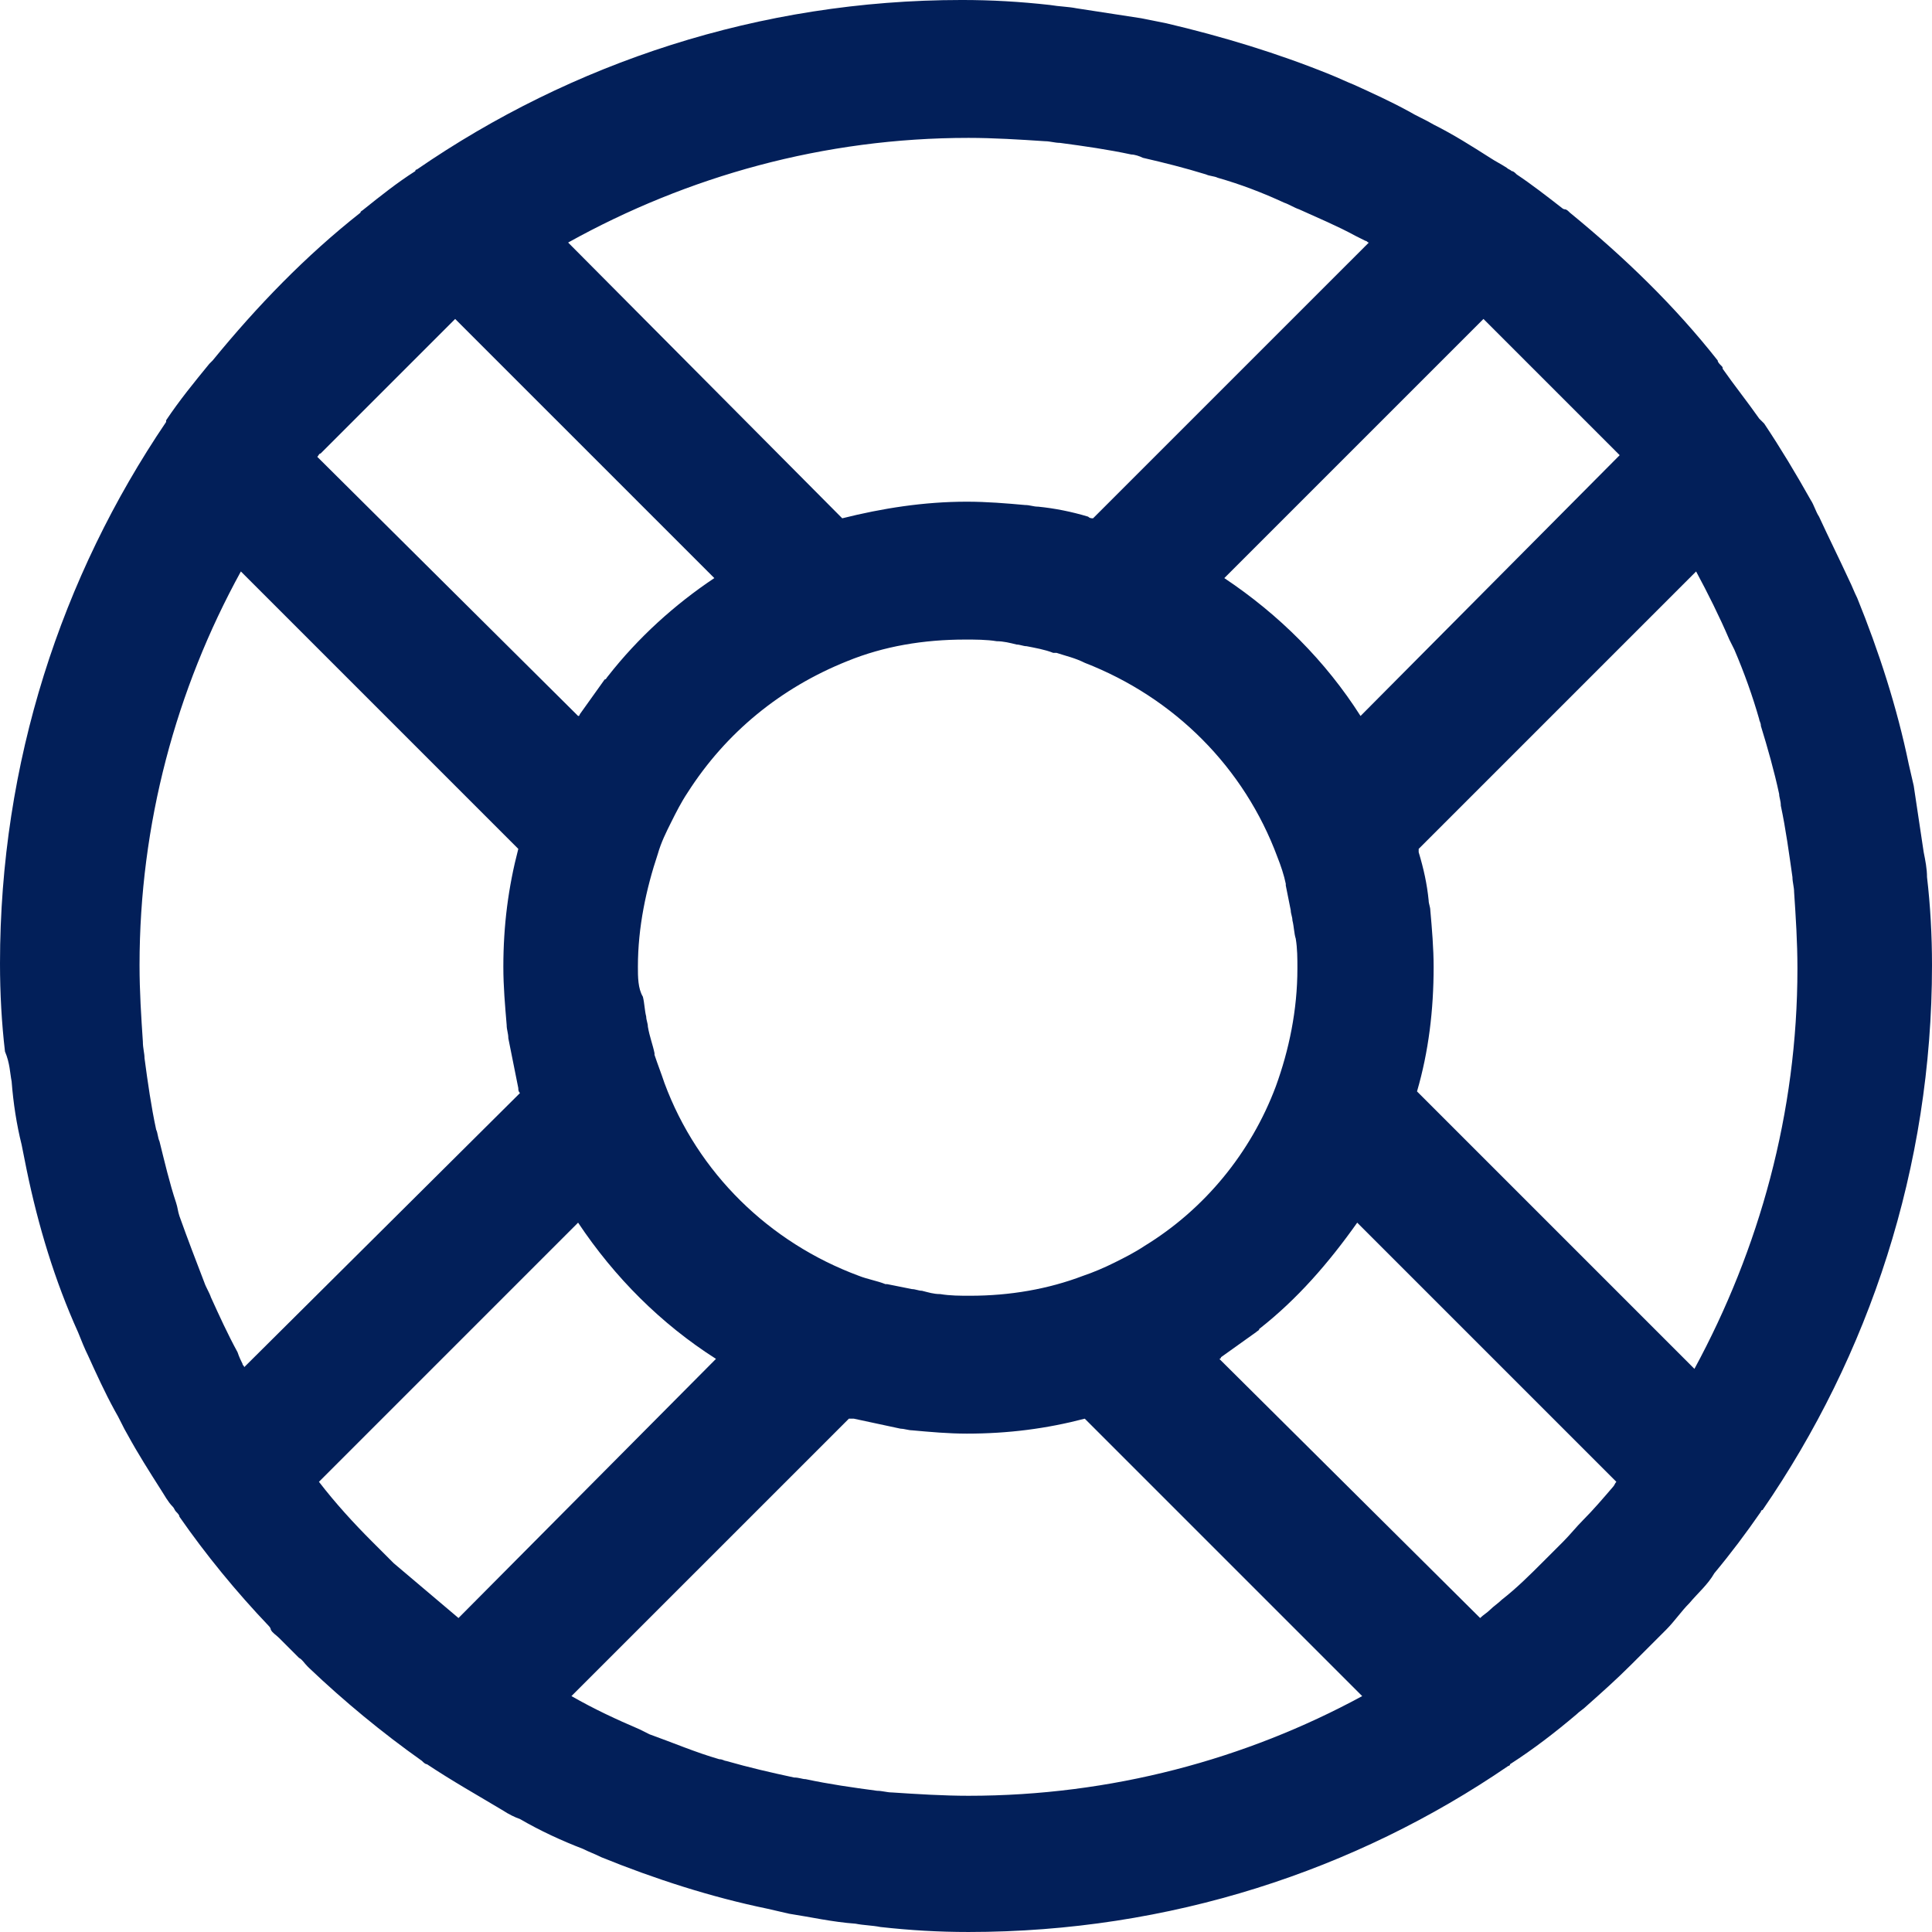 <?xml version="1.0" encoding="utf-8"?>
<!-- Generator: Adobe Illustrator 17.0.0, SVG Export Plug-In . SVG Version: 6.00 Build 0)  -->
<!DOCTYPE svg PUBLIC "-//W3C//DTD SVG 1.1//EN" "http://www.w3.org/Graphics/SVG/1.1/DTD/svg11.dtd">
<svg version="1.1"
	 id="svg2" xmlns:dc="http://purl.org/dc/elements/1.1/" xmlns:cc="http://creativecommons.org/ns#" xmlns:rdf="http://www.w3.org/1999/02/22-rdf-syntax-ns#" xmlns:svg="http://www.w3.org/2000/svg"
	 xmlns="http://www.w3.org/2000/svg" xmlns:xlink="http://www.w3.org/1999/xlink" x="0px" y="0px" width="1000px" height="1000px"
	 viewBox="0 0 1000 1000" enable-background="new 0 0 1000 1000" xml:space="preserve">
<path fill="#021F59" d="M215.821,87.705c0,0-0.861,0-0.861,0.859l0,0c-9.456,6.02-18.055,12.899-26.654,19.776l0,0
	c-0.861,0.86-1.72,0.86-1.72,1.72l0,0c-28.376,22.356-53.31,48.15-76.526,76.529l0,0c-0.86,0.856-1.72,1.719-1.72,1.719l0,0
	c-7.739,9.459-15.476,18.916-22.355,29.234l0,0v0.861C31.814,298.367,0,394.671,0,498.71l0,0c0,15.479,0.861,30.955,2.58,45.571l0,0
	c2.579,6.02,2.579,11.179,3.44,15.476l0,0c0.859,11.179,2.58,22.356,5.159,32.675l0,0c0.859,4.3,1.72,8.599,2.58,12.896l0,0
	c6.019,29.235,14.616,57.611,26.655,84.266l0,0c1.719,4.299,3.439,8.599,5.16,12.036l0,0c4.299,9.46,8.596,18.916,13.756,28.375l0,0
	c2.58,4.3,4.299,8.599,6.879,12.899l0,0c5.159,9.459,11.179,18.916,17.196,28.375l0,0c1.72,2.579,3.439,6.019,6.019,8.599l0,0
	c0.86,0.859,0.86,1.72,1.72,2.58l0,0c0.86,0.86,1.72,1.719,1.72,2.58l0,0c13.759,19.775,29.235,38.691,46.431,56.75l0,0
	c0,0,0.86,0.859,0.86,1.719l0,0c0.86,1.719,2.579,2.579,4.3,4.299l0,0c3.436,3.44,6.879,6.88,10.319,10.319l0,0
	c1.719,0.861,2.579,2.58,4.299,4.3l0,0l0.86,0.86c18.056,17.196,37.834,33.534,58.47,48.15l0,0c0.86,0.861,1.719,1.721,2.579,1.721
	l0,0c12.899,8.599,26.655,16.336,39.554,24.075l0,0c2.58,1.719,6.019,3.439,8.599,4.299l0,0
	c10.319,6.019,21.496,11.179,32.674,15.479l0,0c3.44,1.72,6.02,2.579,9.459,4.3l0,0c27.516,11.176,56.75,20.635,85.985,26.655l0,0
	c3.439,0.859,7.739,1.72,11.179,2.58l0,0c11.176,1.716,22.355,4.296,34.395,5.159l0,0c4.299,0.859,8.596,0.859,12.896,1.719l0,0
	c15.476,1.72,30.094,2.58,45.571,2.58l0,0c104.04,0,200.343-31.815,279.449-85.985l0,0c0,0,0.86,0,0.86-0.859l0,0
	c12.039-7.74,23.215-16.339,34.391-25.796l0,0c1.721-1.719,3.44-2.58,5.16-4.299l0,0c7.739-6.88,15.479-13.759,23.216-21.499l0,0
	l3.439-3.439l10.319-10.319l4.3-4.299c4.299-4.3,7.739-9.459,12.036-13.756l0,0c4.3-5.16,9.46-9.459,12.899-15.476l0,0
	c8.599-10.32,16.336-20.636,24.076-31.815l0,0c0,0,0-0.86,0.86-0.86l0,0C967.326,701.634,1000,604.472,1000,499.571l0,0
	c0-15.476-0.86-30.954-2.58-45.571l0,0c0-4.3-0.86-8.599-1.719-12.896l0,0c-1.721-11.18-3.441-23.216-5.16-34.395l0,0
	c-0.861-3.44-1.72-7.739-2.579-11.179l0,0c-6.02-29.235-15.476-58.47-26.656-85.984l0,0c-1.721-3.44-2.579-6.02-4.3-9.459l0,0
	c-5.159-11.18-10.319-21.496-15.476-32.675l0,0c-1.719-2.58-2.579-6.019-4.299-8.596l0,0c-7.739-13.759-15.476-26.656-24.075-39.555
	l0,0c-0.86-0.859-1.72-1.72-2.58-2.58l0,0c-6.02-8.596-12.896-17.195-18.916-25.795l0,0c0-0.86,0-0.86-0.861-1.719l0,0
	c-0.859-0.86-1.719-1.721-1.719-2.579l0,0c-22.356-28.379-48.15-53.311-76.525-76.529l0,0c-0.86-0.86-1.72-1.72-2.58-1.72l0,0
	c0,0-0.86,0-1.72-0.86l0,0c-7.74-6.019-15.479-12.036-23.216-17.195l0,0c-0.859-0.861-1.719-1.721-2.579-1.721l0,0
	c-0.86-0.859-1.72-0.859-2.58-1.72l0,0c-2.58-1.719-6.02-3.439-8.6-5.159l0,0c-9.456-6.019-18.915-12.036-29.235-17.196l0,0
	c-4.296-2.579-8.599-4.299-12.896-6.879l0,0c-9.459-5.16-18.915-9.459-28.375-13.759l0,0c-4.299-1.72-7.739-3.439-12.039-5.159l0,0
	c-27.515-11.179-55.889-19.776-85.124-26.656l0,0c-4.3-0.859-8.6-1.719-12.896-2.579l0,0l-33.535-5.16
	c-4.3-0.859-8.599-0.859-13.756-1.719l0,0c-15.479-1.72-30.096-2.58-45.571-2.58l0,0C392.947,0,295.786,32.674,215.821,87.705
	 M294.066,125.539c61.909-34.394,132.416-54.171,207.223-54.171l0,0c12.899,0,26.655,0.86,39.554,1.72l0,0
	c2.58,0,5.159,0.86,7.739,0.86l0,0c12.899,1.72,24.935,3.44,36.974,6.02l0,0c1.719,0,4.299,0.859,6.02,1.719l0,0
	c11.175,2.58,21.495,5.159,32.671,8.6l0,0c1.72,0.86,4.3,0.86,6.02,1.719l0,0c12.039,3.44,23.215,7.739,34.394,12.896l0,0
	c2.579,0.861,5.159,2.58,7.739,3.44l0,0c9.459,4.3,19.779,8.6,29.235,13.759l0,0c1.72,0.86,3.44,1.719,5.159,2.58l0,0
	c0.861,0,0.861,0.86,1.721,0.86l0,0L565.775,268.272c-0.856,0-1.716,0-2.579-0.86l0,0c-8.599-2.58-17.196-4.299-25.796-5.16l0,0
	c-2.576,0-4.296-0.859-6.876-0.859l0,0c-9.46-0.86-19.776-1.721-30.095-1.721l0,0c-22.356,0-43.854,3.441-64.489,8.6l0,0
	L294.066,125.539z M633.705,299.224L767.839,165.09l68.789,68.789c0.859,0.86,0.859,0.86,1.72,1.719l0,0L704.211,370.593
	C686.155,342.218,662.077,318.143,633.705,299.224 M164.228,236.458c0.86-0.861,0.86-1.72,1.72-1.72l0,0l69.646-69.649
	l134.137,134.135c-20.635,13.759-39.551,30.956-55.03,50.731l0,0c-0.86,0.86-0.86,1.72-1.72,1.72l0,0
	c-4.3,6.019-8.596,12.036-12.896,18.056l0,0c0,0,0,0.86-0.861,0.86l0,0L164.228,236.458z M733.445,564.919
	c6.02-20.639,8.599-42.134,8.599-64.49l0,0c0-9.459-0.86-19.776-1.716-29.234l0,0c0-1.721-0.861-3.441-0.861-5.16l0,0
	c-0.86-8.6-2.579-16.339-5.159-24.935l0,0v-1.72L877.9,295.787c6.02,11.176,12.039,23.214,17.199,35.251l0,0
	c0.859,1.72,1.719,3.44,2.58,5.16l0,0c5.156,12.036,9.456,24.075,12.896,36.114l0,0c0,0.86,0.86,1.719,0.86,3.44l0,0
	c3.439,11.176,6.879,23.215,9.456,35.251l0,0c0,1.721,0.861,3.44,0.861,6.02l0,0c2.579,12.039,4.299,24.936,6.019,36.974l0,0
	c0,2.58,0.86,5.159,0.86,7.739l0,0c0.86,12.899,1.72,25.796,1.72,39.551l0,0c0,74.809-19.776,145.315-53.311,207.225l0,0
	L733.445,564.919z M125.537,705.932c-0.86-1.72-1.721-3.44-2.58-6.02l0,0c-5.159-9.459-9.46-18.915-13.759-28.374l0,0
	c-0.86-2.58-2.579-5.16-3.44-7.74l0,0c-4.299-11.176-8.599-22.356-12.896-34.395l0,0c-0.86-2.579-0.86-4.296-1.72-6.876l0,0
	c-3.439-10.319-6.019-21.496-8.599-31.814l0,0c-0.86-1.72-0.86-4.3-1.72-6.02l0,0c-2.58-12.039-4.3-24.076-6.019-36.974l0,0
	c0-2.58-0.86-5.16-0.86-8.6l0,0c-0.86-12.896-1.719-25.795-1.719-39.551l0,0c0-73.086,18.915-142.733,52.45-203.781l0,0
	l143.593,143.593c-5.159,19.775-7.739,39.554-7.739,61.049l0,0c0,10.319,0.86,19.776,1.719,30.095l0,0c0,2.58,0.861,4.3,0.861,6.876
	l0,0l5.159,25.796c0,0.861,0,1.721,0.86,2.58l0,0L126.395,707.652C126.396,706.791,125.537,706.791,125.537,705.932
	 M444.538,660.361c-46.434-17.199-83.406-53.31-100.601-99.743l0,0c-1.72-5.159-3.44-9.456-5.159-14.616l0,0v-0.86
	c-0.86-4.299-2.58-8.599-3.44-13.756l0,0c0-1.72-0.86-3.44-0.86-5.16l0,0c-0.86-3.439-0.86-6.876-1.72-10.319l0,0
	c-2.579-4.299-2.579-10.316-2.579-15.476l0,0c0-20.636,4.299-40.414,10.316-58.469l0,0c1.72-6.02,4.3-11.18,6.879-16.339l0,0
	c2.58-5.159,5.16-10.319,8.599-15.476l0,0c19.779-30.955,48.154-54.171,82.546-67.929l0,0c18.915-7.739,39.551-11.179,61.049-11.179
	l0,0c5.16,0,11.179,0,16.336,0.86l0,0c3.441,0,6.88,0.86,10.319,1.72l0,0c1.72,0,3.44,0.86,5.16,0.86l0,0
	c4.299,0.86,9.459,1.72,13.756,3.44l0,0h1.72c5.159,1.719,9.459,2.579,14.619,5.159l0,0c46.43,18.056,82.544,54.171,99.74,100.601
	l0,0c1.721,4.3,3.44,9.459,4.301,13.756l0,0v0.861l2.576,12.899c0,1.719,0.861,3.439,0.861,5.159l0,0
	c0.859,3.439,0.859,6.879,1.719,9.456l0,0c0.861,5.16,0.861,10.319,0.861,15.476l0,0c0,21.499-4.301,42.135-11.179,61.051l0,0
	c-12.896,34.394-36.971,63.626-67.929,82.545l0,0c-5.16,3.439-10.319,6.019-15.476,8.599l0,0c-5.16,2.576-11.18,5.156-16.339,6.879
	l0,0c-18.056,6.879-37.831,10.316-58.469,10.316l0,0c-5.16,0-10.32,0-15.479-0.86l0,0c-3.439,0-6.019-0.859-9.456-1.719l0,0
	c-1.72,0-3.44-0.86-5.16-0.86l0,0c-4.3-0.86-8.599-1.719-12.899-2.58l0,0h-0.859C453.996,662.941,448.836,662.079,444.538,660.361
	 M631.125,703.352c0,0,0.859,0,0.859-0.86l0,0c6.019-4.299,12.039-8.599,18.059-12.896l0,0c0.86-0.861,1.72-0.861,1.72-1.721l0,0
	c19.776-15.476,36.111-34.391,50.73-55.029l0,0l134.135,134.136c-0.86,0.859-0.86,1.719-1.721,2.58l0,0
	c-5.159,6.016-10.316,12.036-15.476,17.194l0,0c-3.44,3.44-6.876,7.74-10.316,11.18l0,0l-10.32,10.319
	c-6.879,6.88-13.756,13.756-21.495,19.776l0,0c-1.719,1.72-4.3,3.439-6.02,5.159l0,0c-1.716,1.72-3.439,2.58-5.159,4.299l0,0
	L631.125,703.352z M203.782,809.113l-11.179-11.179c-9.459-9.459-18.915-19.776-27.515-30.954l0,0l134.135-134.136
	c18.916,28.374,42.994,52.449,71.369,70.506l0,0L237.316,837.487C226.138,828.031,214.958,818.571,203.782,809.113 M561.477,734.307
	l143.593,143.593c-60.189,32.675-129.836,51.591-203.783,51.591l0,0c-12.899,0-26.655-0.86-39.554-1.72l0,0
	c-2.58,0-5.16-0.86-7.739-0.86l0,0c-12.899-1.72-24.935-3.44-36.974-6.02l0,0c-1.72,0-3.44-0.86-6.02-0.86l0,0
	c-12.036-2.579-23.215-5.159-35.251-8.599l0,0c-0.861,0-1.721-0.859-3.44-0.859l0,0c-12.039-3.44-24.076-8.599-36.114-12.899l0,0
	c-1.72-0.86-3.44-1.72-5.16-2.579l0,0c-12.039-5.16-23.215-10.32-35.254-17.199l0,0L439.38,734.307h2.579
	c7.739,1.719,16.339,3.44,24.076,5.159l0,0c1.719,0,4.299,0.861,6.019,0.861l0,0c9.459,0.859,18.916,1.716,28.375,1.716l0,0
	C521.923,742.043,541.7,739.466,561.477,734.307"/>
</svg>
